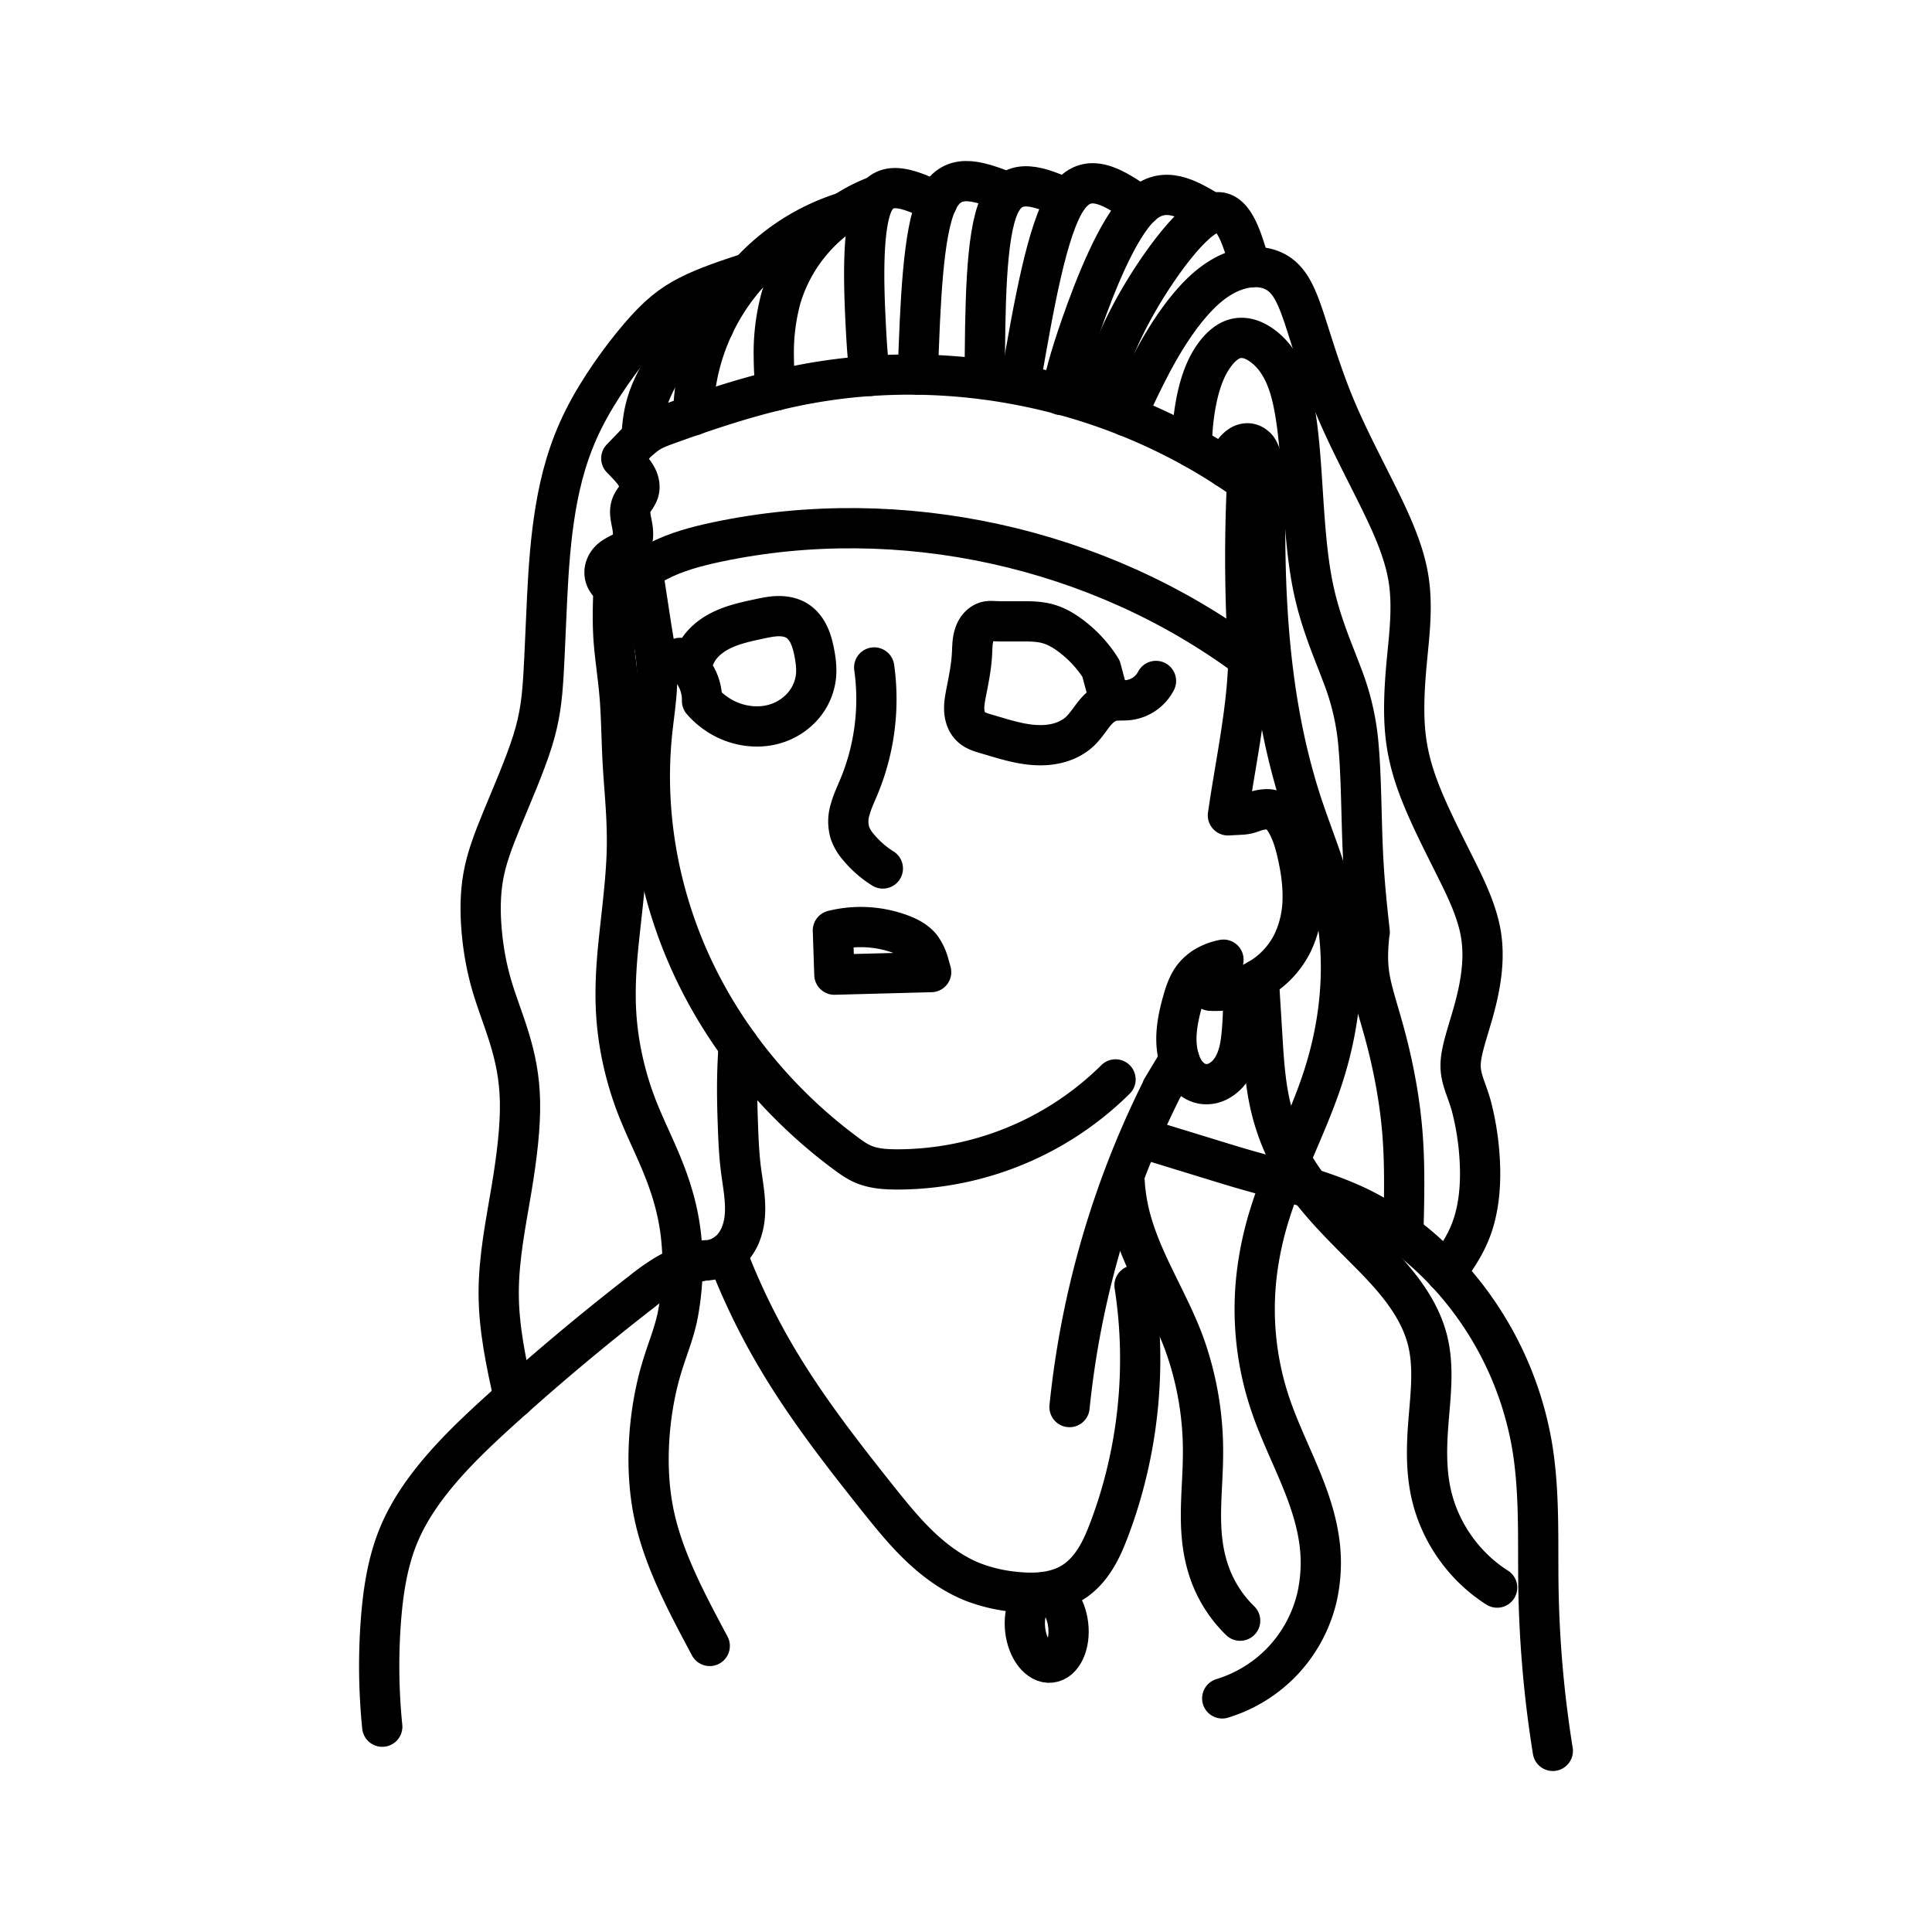 <svg xmlns="http://www.w3.org/2000/svg" width="3em" height="3em" viewBox="0 0 48 48"><path fill="none" stroke="currentColor" stroke-linecap="round" stroke-linejoin="round" d="m16.012 14.467l.163 1.06c.054.35.123.7.145 1.053c.035.54-.062 1.079-.118 1.617c-.207 1.997.164 4.045 1.018 5.862s2.182 3.403 3.795 4.598c.134.1.272.197.424.264c.258.112.547.131.828.133a7.72 7.72 0 0 0 5.448-2.236"/><path fill="none" stroke="currentColor" stroke-linecap="round" stroke-linejoin="round" d="M15.547 14.578q.095-.12.207-.225c.173-.163.374-.296.585-.406c.463-.241.974-.375 1.484-.483c4.542-.957 9.474.126 13.197 2.898"/><path fill="none" stroke="currentColor" stroke-linecap="round" stroke-linejoin="round" d="M15.436 11.389q.1.1.194.203c.079.087.155.179.205.285s.07.23.034.342a.7.7 0 0 1-.09.169c-.036.053-.073.107-.095.167a.5.5 0 0 0-.024.228c.006.077.023.153.038.228c.019.098.034.196.029.295a.5.5 0 0 1-.096.277a.7.7 0 0 1-.222.166c-.083.044-.168.085-.237.148a.46.46 0 0 0-.132.2a.385.385 0 0 0 .198.473a.4.4 0 0 0 .309.008m-.111-3.189l.315-.326a2 2 0 0 1 .372-.315c.138-.085.292-.143.445-.198c1.02-.368 2.051-.714 3.111-.94c3.876-.826 8.084.054 11.304 2.364m.036 4.388l-.021-.348a39 39 0 0 1-.015-4.04m-10.29 11.143l.037 1.098l2.404-.064l-.053-.191a1.3 1.3 0 0 0-.194-.42c-.128-.162-.32-.26-.514-.332a2.87 2.87 0 0 0-1.68-.091m1.241-1.54a2.5 2.5 0 0 1-.606-.53a1.1 1.1 0 0 1-.212-.357a1 1 0 0 1 .009-.589c.053-.192.14-.373.216-.556c.387-.93.52-1.964.378-2.962m9.3-.221q-.012.342-.04.682c-.081.939-.262 1.866-.409 2.797l-.063.415m.001.001l.32-.017a1 1 0 0 0 .154-.019c.05-.011.1-.03.149-.046a1.1 1.1 0 0 1 .303-.068a.5.5 0 0 1 .299.069c.074.047.13.118.179.192c.165.25.252.544.319.837c.084.368.141.744.133 1.122a2.6 2.6 0 0 1-.248 1.095a2.15 2.15 0 0 1-.842.905c-.36.21-.784.312-1.202.287"/><path fill="none" stroke="currentColor" stroke-linecap="round" stroke-linejoin="round" d="M30.397 23.843q-.178.034-.341.111a1.1 1.1 0 0 0-.38.285c-.157.187-.236.426-.3.66c-.13.466-.219.967-.075 1.428c.043.138.107.272.202.38s.223.193.365.22a.62.62 0 0 0 .39-.06a.86.86 0 0 0 .303-.258c.106-.14.174-.306.217-.476s.064-.345.078-.52q.046-.553.025-1.108m-13.983-8.16q.162.13.287.298q.082.107.141.23c.08.168.12.355.116.542q.19.218.44.371c.433.265.987.344 1.464.168a1.47 1.47 0 0 0 .618-.431a1.35 1.35 0 0 0 .305-.688c.027-.215 0-.433-.043-.645c-.03-.148-.069-.295-.135-.43s-.164-.26-.292-.339c-.139-.086-.306-.116-.469-.113s-.323.038-.482.072c-.33.071-.666.144-.966.3c-.15.079-.29.178-.405.301a1.1 1.1 0 0 0-.255.434a1 1 0 0 0-.037.228m11.535.275a.89.89 0 0 1-.688.476c-.145.016-.293-.005-.433.033a.7.7 0 0 0-.234.123q-.104.085-.185.19c-.111.139-.206.291-.333.415c-.146.143-.333.242-.53.298s-.403.07-.607.057c-.409-.025-.802-.158-1.195-.272c-.137-.04-.28-.08-.386-.178a.5.5 0 0 1-.125-.187a.7.7 0 0 1-.047-.221c-.01-.151.02-.302.048-.45c.062-.315.126-.63.144-.95c.009-.163.006-.329.056-.483c.025-.078.064-.152.119-.211s.127-.105.207-.121c.056-.01.113-.008.17-.005s.113.005.17.005h.59c.201 0 .405.01.598.068s.369.161.53.281c.304.224.565.506.766.826l.217.81m-10.347-7.101a5.35 5.35 0 0 1 1.398-3.554a5.37 5.37 0 0 1 2.315-1.484"/><path fill="none" stroke="currentColor" stroke-linecap="round" stroke-linejoin="round" d="M19.274 9.703a8 8 0 0 1-.049-.828a5.2 5.2 0 0 1 .178-1.47a3.9 3.9 0 0 1 2.409-2.552m-3.459 21.12q-.04.563-.039 1.127q.002.396.017.793c.013.388.029.776.077 1.161c.047.368.123.736.1 1.107a1.6 1.6 0 0 1-.12.54c-.075.17-.188.325-.337.435a.92.92 0 0 1-.534.178m11.349-4.266l.434-.72l-.428.72a22.8 22.8 0 0 0-2.3 7.91"/><path fill="none" stroke="currentColor" stroke-linecap="round" stroke-linejoin="round" d="M18.05 31.136c.333.879.74 1.73 1.215 2.54c.731 1.248 1.62 2.394 2.521 3.526c.335.42.673.841 1.062 1.213s.832.695 1.332.893a4 4 0 0 0 1.026.24c.25.026.503.035.751.002c.25-.033.495-.11.707-.245c.23-.146.413-.356.557-.588s.249-.485.345-.74c.72-1.916.936-4.02.621-6.042"/><ellipse cx="26.005" cy="40.434" fill="none" stroke="currentColor" stroke-linecap="round" stroke-linejoin="round" rx=".538" ry=".879" transform="rotate(-6.613 26.005 40.434)"/><path fill="none" stroke="currentColor" stroke-linecap="round" stroke-linejoin="round" d="M17.518 31.314a2.9 2.9 0 0 0-.95.339a5.5 5.5 0 0 0-.633.445a60 60 0 0 0-3.54 2.97c-.574.522-1.138 1.057-1.624 1.661c-.346.43-.652.896-.864 1.406c-.273.657-.383 1.37-.44 2.08c-.07.893-.06 1.792.03 2.684m20.96-31.284a1.1 1.1 0 0 1 .213-.415a.6.6 0 0 1 .153-.137a.33.33 0 0 1 .196-.048q.082.01.15.062c.067.052.078.076.104.124a.9.9 0 0 1 .09.312c.08.532.07 1.072.07 1.609c-.002 2.321.192 4.668.92 6.873c.26.788.589 1.557.776 2.367c.337 1.457.2 3.003-.265 4.424c-.372 1.137-.947 2.2-1.306 3.341a8.3 8.3 0 0 0-.34 1.58a7.4 7.4 0 0 0 .341 3.178c.37 1.098.999 2.113 1.195 3.255a3.9 3.9 0 0 1-.034 1.543a3.47 3.47 0 0 1-.84 1.571a3.47 3.47 0 0 1-1.514.942"/><path fill="none" stroke="currentColor" stroke-linecap="round" stroke-linejoin="round" d="M27.936 29.277q.02.44.121.869c.12.501.32.98.541 1.445c.277.584.585 1.154.812 1.759a7.9 7.9 0 0 1 .478 2.841c-.008.713-.102 1.429-.012 2.135c.037.295.107.586.216.862c.16.404.407.773.719 1.077m.463-15.938l.096 1.56c.032.513.07 1.029.181 1.532s.294.99.545 1.44c.502.899 1.272 1.61 1.995 2.344c.593.603 1.17 1.276 1.376 2.097c.167.667.073 1.368.02 2.054c-.044.565-.058 1.14.056 1.695c.2.976.81 1.86 1.653 2.394"/><path fill="none" stroke="currentColor" stroke-linecap="round" stroke-linejoin="round" d="m28.44 28.297l2.086.64c.97.297 1.967.514 2.902.905c.95.396 1.798 1.021 2.501 1.773a8.4 8.4 0 0 1 2.13 4.276c.2 1.17.145 2.365.163 3.552a28.4 28.4 0 0 0 .357 4.057"/><path fill="none" stroke="currentColor" stroke-linecap="round" stroke-linejoin="round" d="M35.925 31.616c.233-.324.466-.648.621-1.057c.156-.408.233-.9.227-1.459a6.8 6.8 0 0 0-.217-1.619c-.123-.437-.28-.687-.267-1.05c.013-.362.195-.836.343-1.386s.26-1.179.168-1.79c-.092-.612-.39-1.208-.68-1.788s-.575-1.143-.788-1.666s-.357-1.007-.414-1.555s-.028-1.16.034-1.819s.154-1.365.04-2.064c-.115-.7-.438-1.392-.786-2.093c-.348-.7-.72-1.408-1.014-2.102c-.293-.695-.506-1.376-.684-1.935s-.321-.994-.551-1.26c-.23-.267-.548-.364-.896-.331c-.347.033-.725.196-1.102.528s-.754.834-1.084 1.39c-.33.557-.615 1.167-.899 1.778m-6.362-.998c-.036-.276-.071-.552-.112-1.42c-.042-.869-.088-2.33.208-2.912s.936-.286 1.575.01"/><path fill="none" stroke="currentColor" stroke-linecap="round" stroke-linejoin="round" d="M22.802 9.308c.062-1.763.125-3.527.478-4.29c.352-.762.996-.524 1.639-.285m-.454 4.686c.01-1.785.021-3.57.362-4.317s1.01-.455 1.68-.163"/><path fill="none" stroke="currentColor" stroke-linecap="round" stroke-linejoin="round" d="M25.347 9.53c.334-1.928.668-3.856 1.167-4.59c.5-.735 1.165-.276 1.83.183"/><path fill="none" stroke="currentColor" stroke-linecap="round" stroke-linejoin="round" d="M26.365 9.814c.087-.407.174-.814.5-1.748s.894-2.394 1.475-2.943c.58-.549 1.175-.186 1.77.176"/><path fill="none" stroke="currentColor" stroke-linecap="round" stroke-linejoin="round" d="M27.236 9.925c.244-.738.487-1.477 1.016-2.404c.529-.928 1.343-2.044 1.86-2.222s.736.582.955 1.342m-1.455 4.464a6 6 0 0 1 .052-.781c.043-.326.125-.752.287-1.115s.403-.664.664-.77c.26-.105.539-.016.791.184c.253.2.48.512.633 1.013c.153.502.232 1.194.293 2.077c.062.883.106 1.956.286 2.846s.498 1.597.72 2.192a6.2 6.2 0 0 1 .417 1.813c.065.736.067 1.727.102 2.535s.104 1.434.173 2.06m-.006-.001c-.033.353-.066.705.006 1.13s.25.921.417 1.568c.168.647.326 1.443.394 2.27c.068.826.046 1.682.024 2.538M17.733 8.1c-.321.157-.643.315-.932.623s-.545.765-.684 1.15s-.16.699-.18 1.012"/><path fill="none" stroke="currentColor" stroke-linecap="round" stroke-linejoin="round" d="M18.627 6.768c-.542.178-1.084.355-1.522.58c-.437.223-.77.493-1.217 1.015s-1.01 1.295-1.388 2.051c-.379.757-.574 1.495-.697 2.231c-.123.737-.173 1.473-.209 2.185s-.058 1.4-.093 1.969c-.036.568-.084 1.017-.27 1.613c-.187.596-.512 1.339-.752 1.922s-.396 1.005-.473 1.446c-.078.442-.078.902-.038 1.355s.12.9.246 1.334s.299.86.44 1.32s.253.959.265 1.575c.013.617-.073 1.352-.209 2.17s-.322 1.715-.32 2.596c0 .88.19 1.742.378 2.605"/><path fill="none" stroke="currentColor" stroke-linecap="round" stroke-linejoin="round" d="M15.244 14.57c-.015.427-.031.853.001 1.313c.033.46.115.953.156 1.485c.04.53.04 1.1.08 1.73c.039.63.117 1.32.09 2.128c-.029.808-.163 1.733-.23 2.492c-.065.76-.062 1.353.014 1.946s.225 1.186.428 1.732s.462 1.046.678 1.58s.392 1.1.462 1.762a6.6 6.6 0 0 1-.099 2.008c-.132.59-.362 1.014-.53 1.805c-.17.791-.28 1.95-.046 3.069s.81 2.196 1.385 3.273"/></svg>